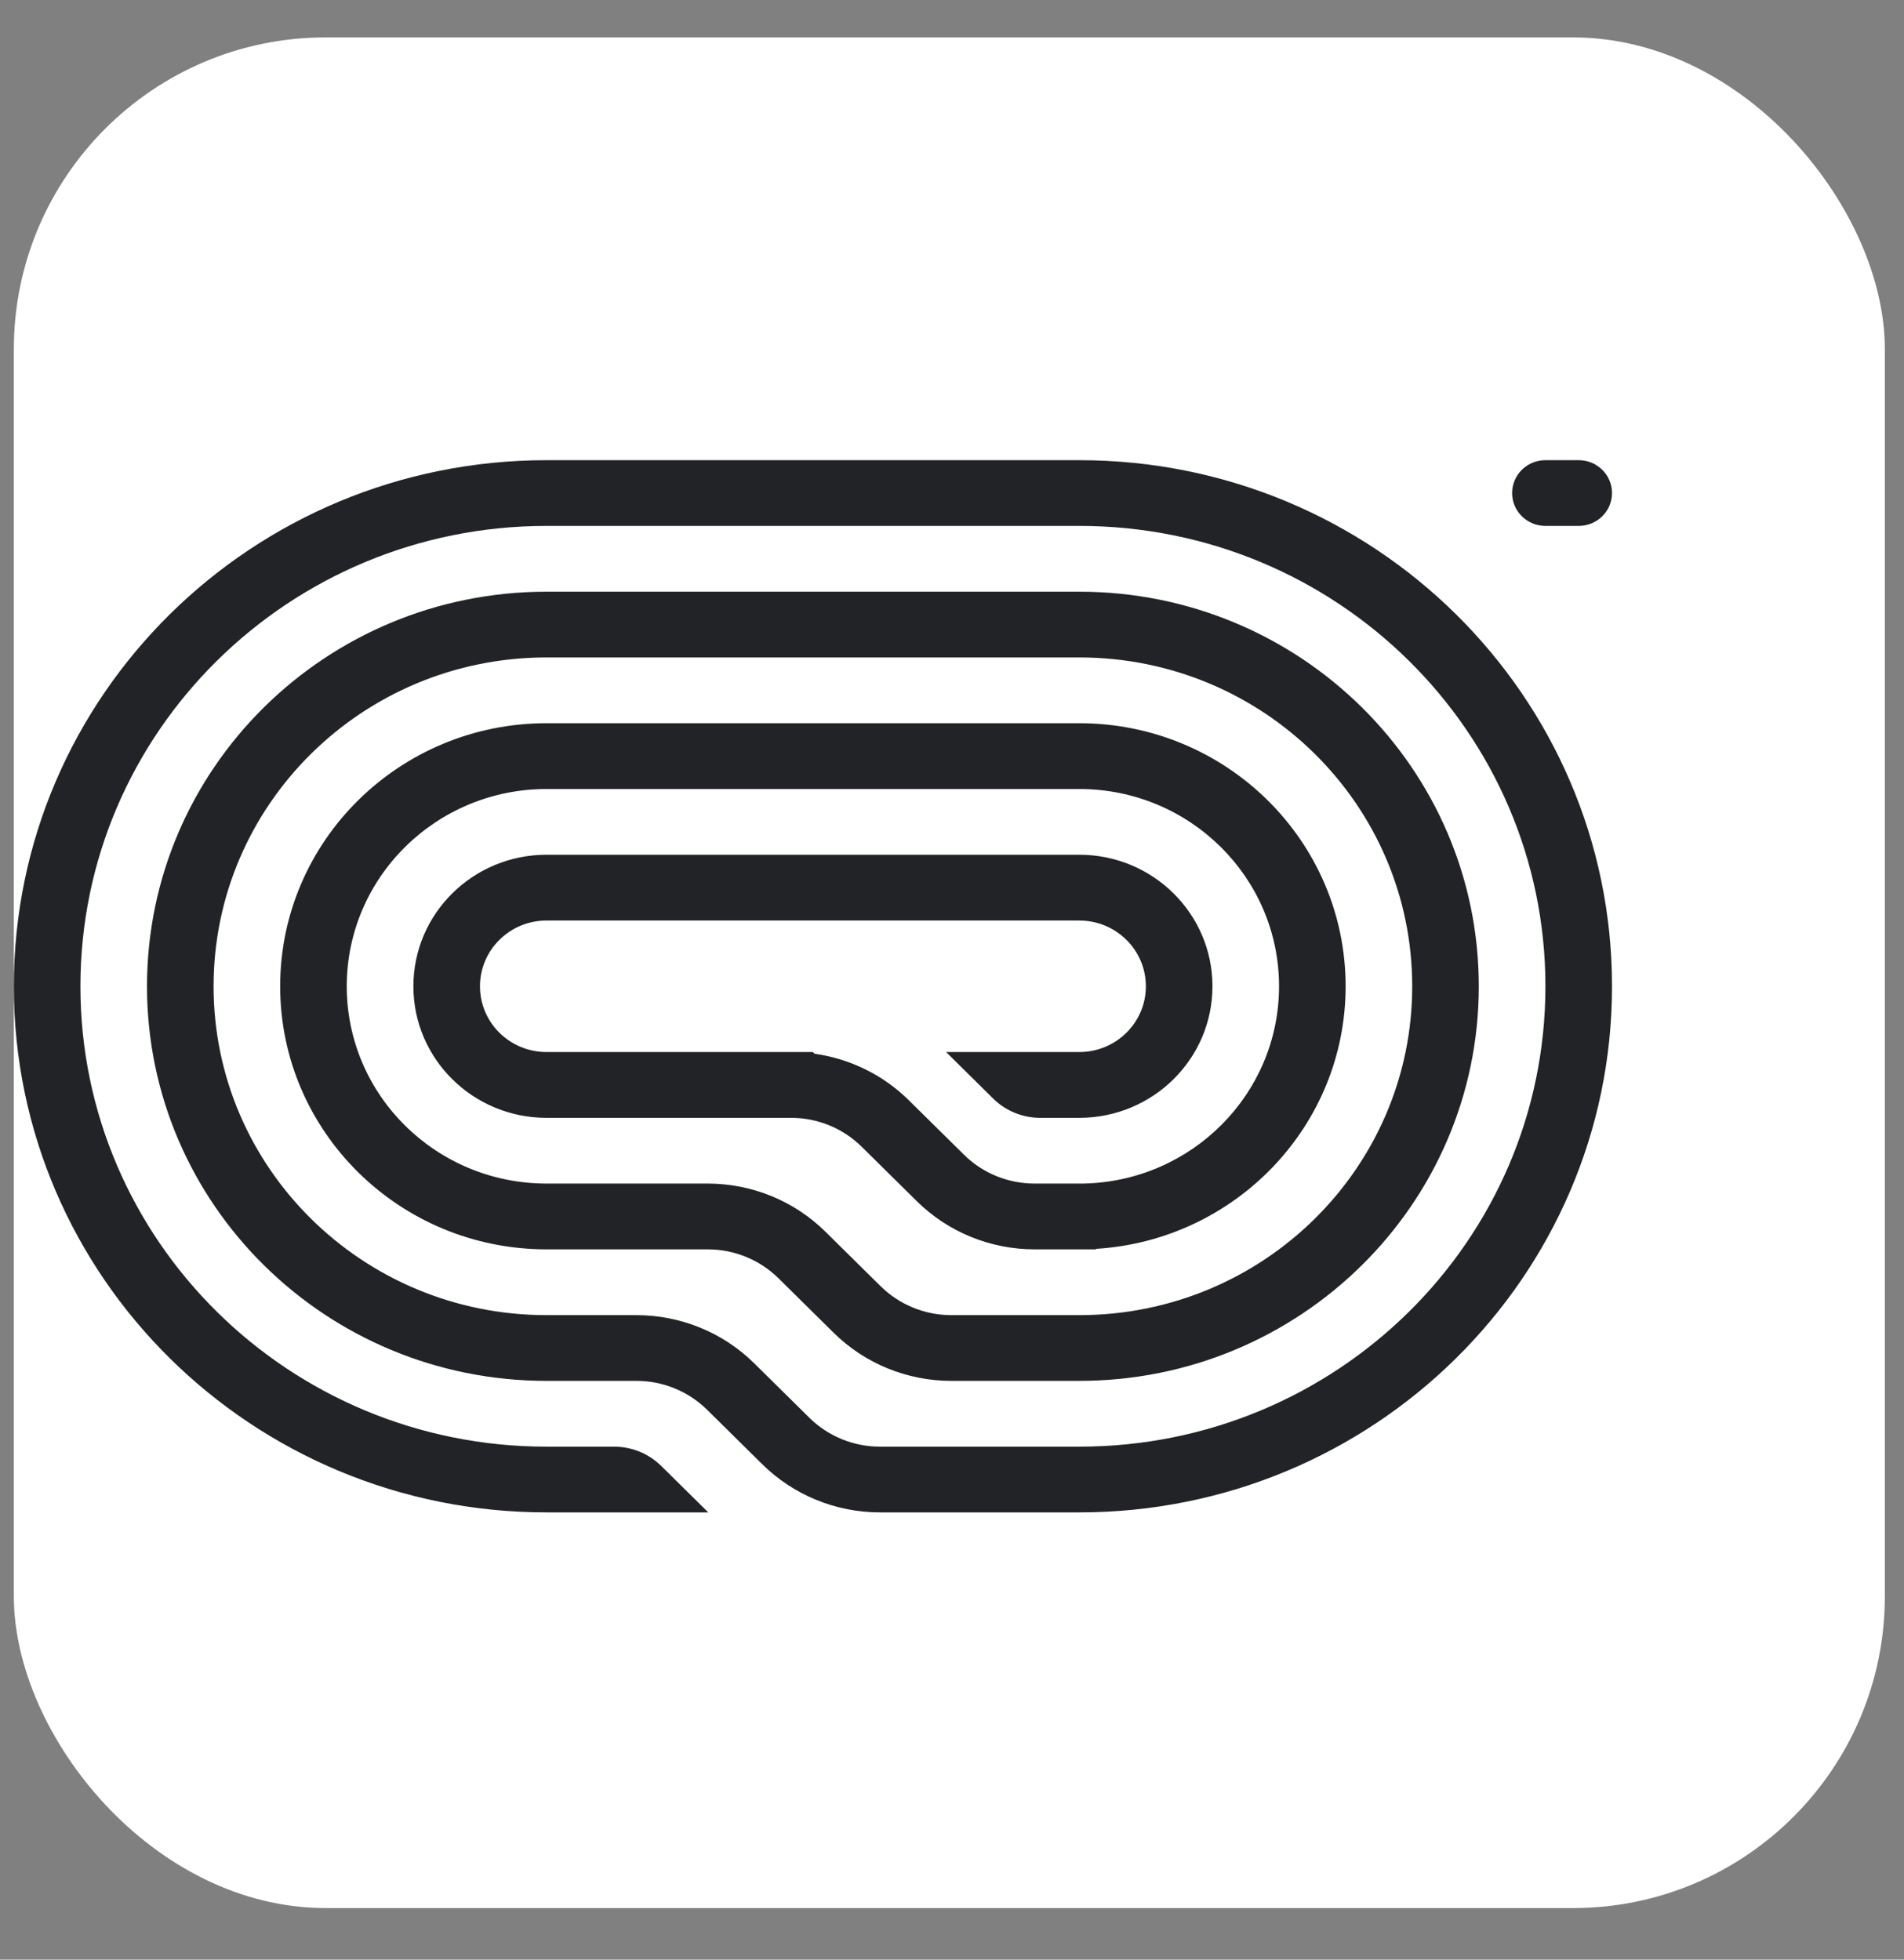 <svg width="34" height="35" viewBox="0 0 34 35" fill="none" xmlns="http://www.w3.org/2000/svg">
<rect x="0" y="0" width="34" height="35" fill="#808080" stroke="none"/>
<rect x="0.247" y="0.668" width="33.411" height="33.411" rx="5.569" fill="white"/>
<g clip-path="url(#clip0_211_2537)">
<path d="M27.002 8.806C27.002 9.13 27.268 9.393 27.596 9.393H28.191C28.52 9.393 28.786 9.13 28.786 8.806C28.786 8.482 28.52 8.219 28.191 8.219H27.596C27.268 8.219 27.002 8.482 27.002 8.806Z" fill="#212326"/>
<path d="M9.76 27.012H12.648L11.807 26.182C11.584 25.962 11.282 25.838 10.966 25.838H9.76C5.163 25.838 1.436 22.157 1.436 17.616C1.436 13.074 5.163 9.393 9.76 9.393H19.273C23.87 9.393 27.597 13.074 27.597 17.616C27.597 22.157 23.87 25.838 19.273 25.838H15.714C15.241 25.838 14.787 25.652 14.453 25.322L13.468 24.349C12.91 23.798 12.154 23.489 11.366 23.489H9.76C6.476 23.489 3.814 20.859 3.814 17.616C3.814 14.372 6.476 11.742 9.76 11.742H19.273C22.556 11.742 25.218 14.372 25.218 17.616C25.218 20.859 22.556 23.489 19.273 23.489H16.988C16.515 23.489 16.061 23.303 15.726 22.973L14.741 22C14.184 21.449 13.428 21.139 12.639 21.139H9.76C7.79 21.139 6.192 19.562 6.192 17.616C6.192 15.669 7.79 14.092 9.76 14.092H19.273C21.243 14.092 22.84 15.669 22.84 17.616C22.84 19.538 21.282 21.101 19.345 21.139L19.344 21.139H18.474C18.001 21.139 17.547 20.954 17.213 20.623L16.228 19.65C15.77 19.198 15.179 18.909 14.546 18.82L14.516 18.79H9.76C9.103 18.79 8.571 18.264 8.571 17.616C8.571 16.967 9.103 16.441 9.76 16.441H19.273C19.93 16.441 20.462 16.967 20.462 17.616C20.462 18.264 19.93 18.79 19.273 18.79H16.895L17.735 19.621C17.958 19.841 18.261 19.965 18.576 19.965H19.273C20.586 19.965 21.651 18.913 21.651 17.616C21.651 16.318 20.586 15.266 19.273 15.266H9.76C8.446 15.266 7.382 16.318 7.382 17.616C7.382 18.913 8.446 19.965 9.76 19.965H14.126C14.599 19.965 15.052 20.15 15.387 20.481L16.372 21.454C16.93 22.005 17.686 22.314 18.474 22.314H19.57V22.305C22.058 22.153 24.029 20.112 24.029 17.616C24.029 15.021 21.9 12.917 19.273 12.917H9.76C7.133 12.917 5.003 15.021 5.003 17.616C5.003 20.21 7.133 22.314 9.76 22.314H12.639C13.112 22.314 13.566 22.5 13.901 22.83L14.886 23.803C15.443 24.354 16.199 24.663 16.988 24.663H19.273C23.213 24.663 26.407 21.508 26.407 17.616C26.407 13.723 23.213 10.568 19.273 10.568H9.76C5.819 10.568 2.625 13.723 2.625 17.616C2.625 21.508 5.819 24.663 9.76 24.663H11.366C11.839 24.663 12.292 24.849 12.627 25.179L13.612 26.152C14.17 26.703 14.926 27.012 15.714 27.012H19.273C24.527 27.012 28.786 22.805 28.786 17.616C28.786 12.426 24.527 8.219 19.273 8.219L9.76 8.219C4.506 8.219 0.247 12.426 0.247 17.616C0.247 22.805 4.506 27.012 9.76 27.012Z" fill="#212326"/>
</g>
<defs>
<clipPath id="clip0_211_2537">
<rect width="28.539" height="18.794" fill="white" transform="translate(0.247 8.219)"/>
</clipPath>
</defs>
</svg>
